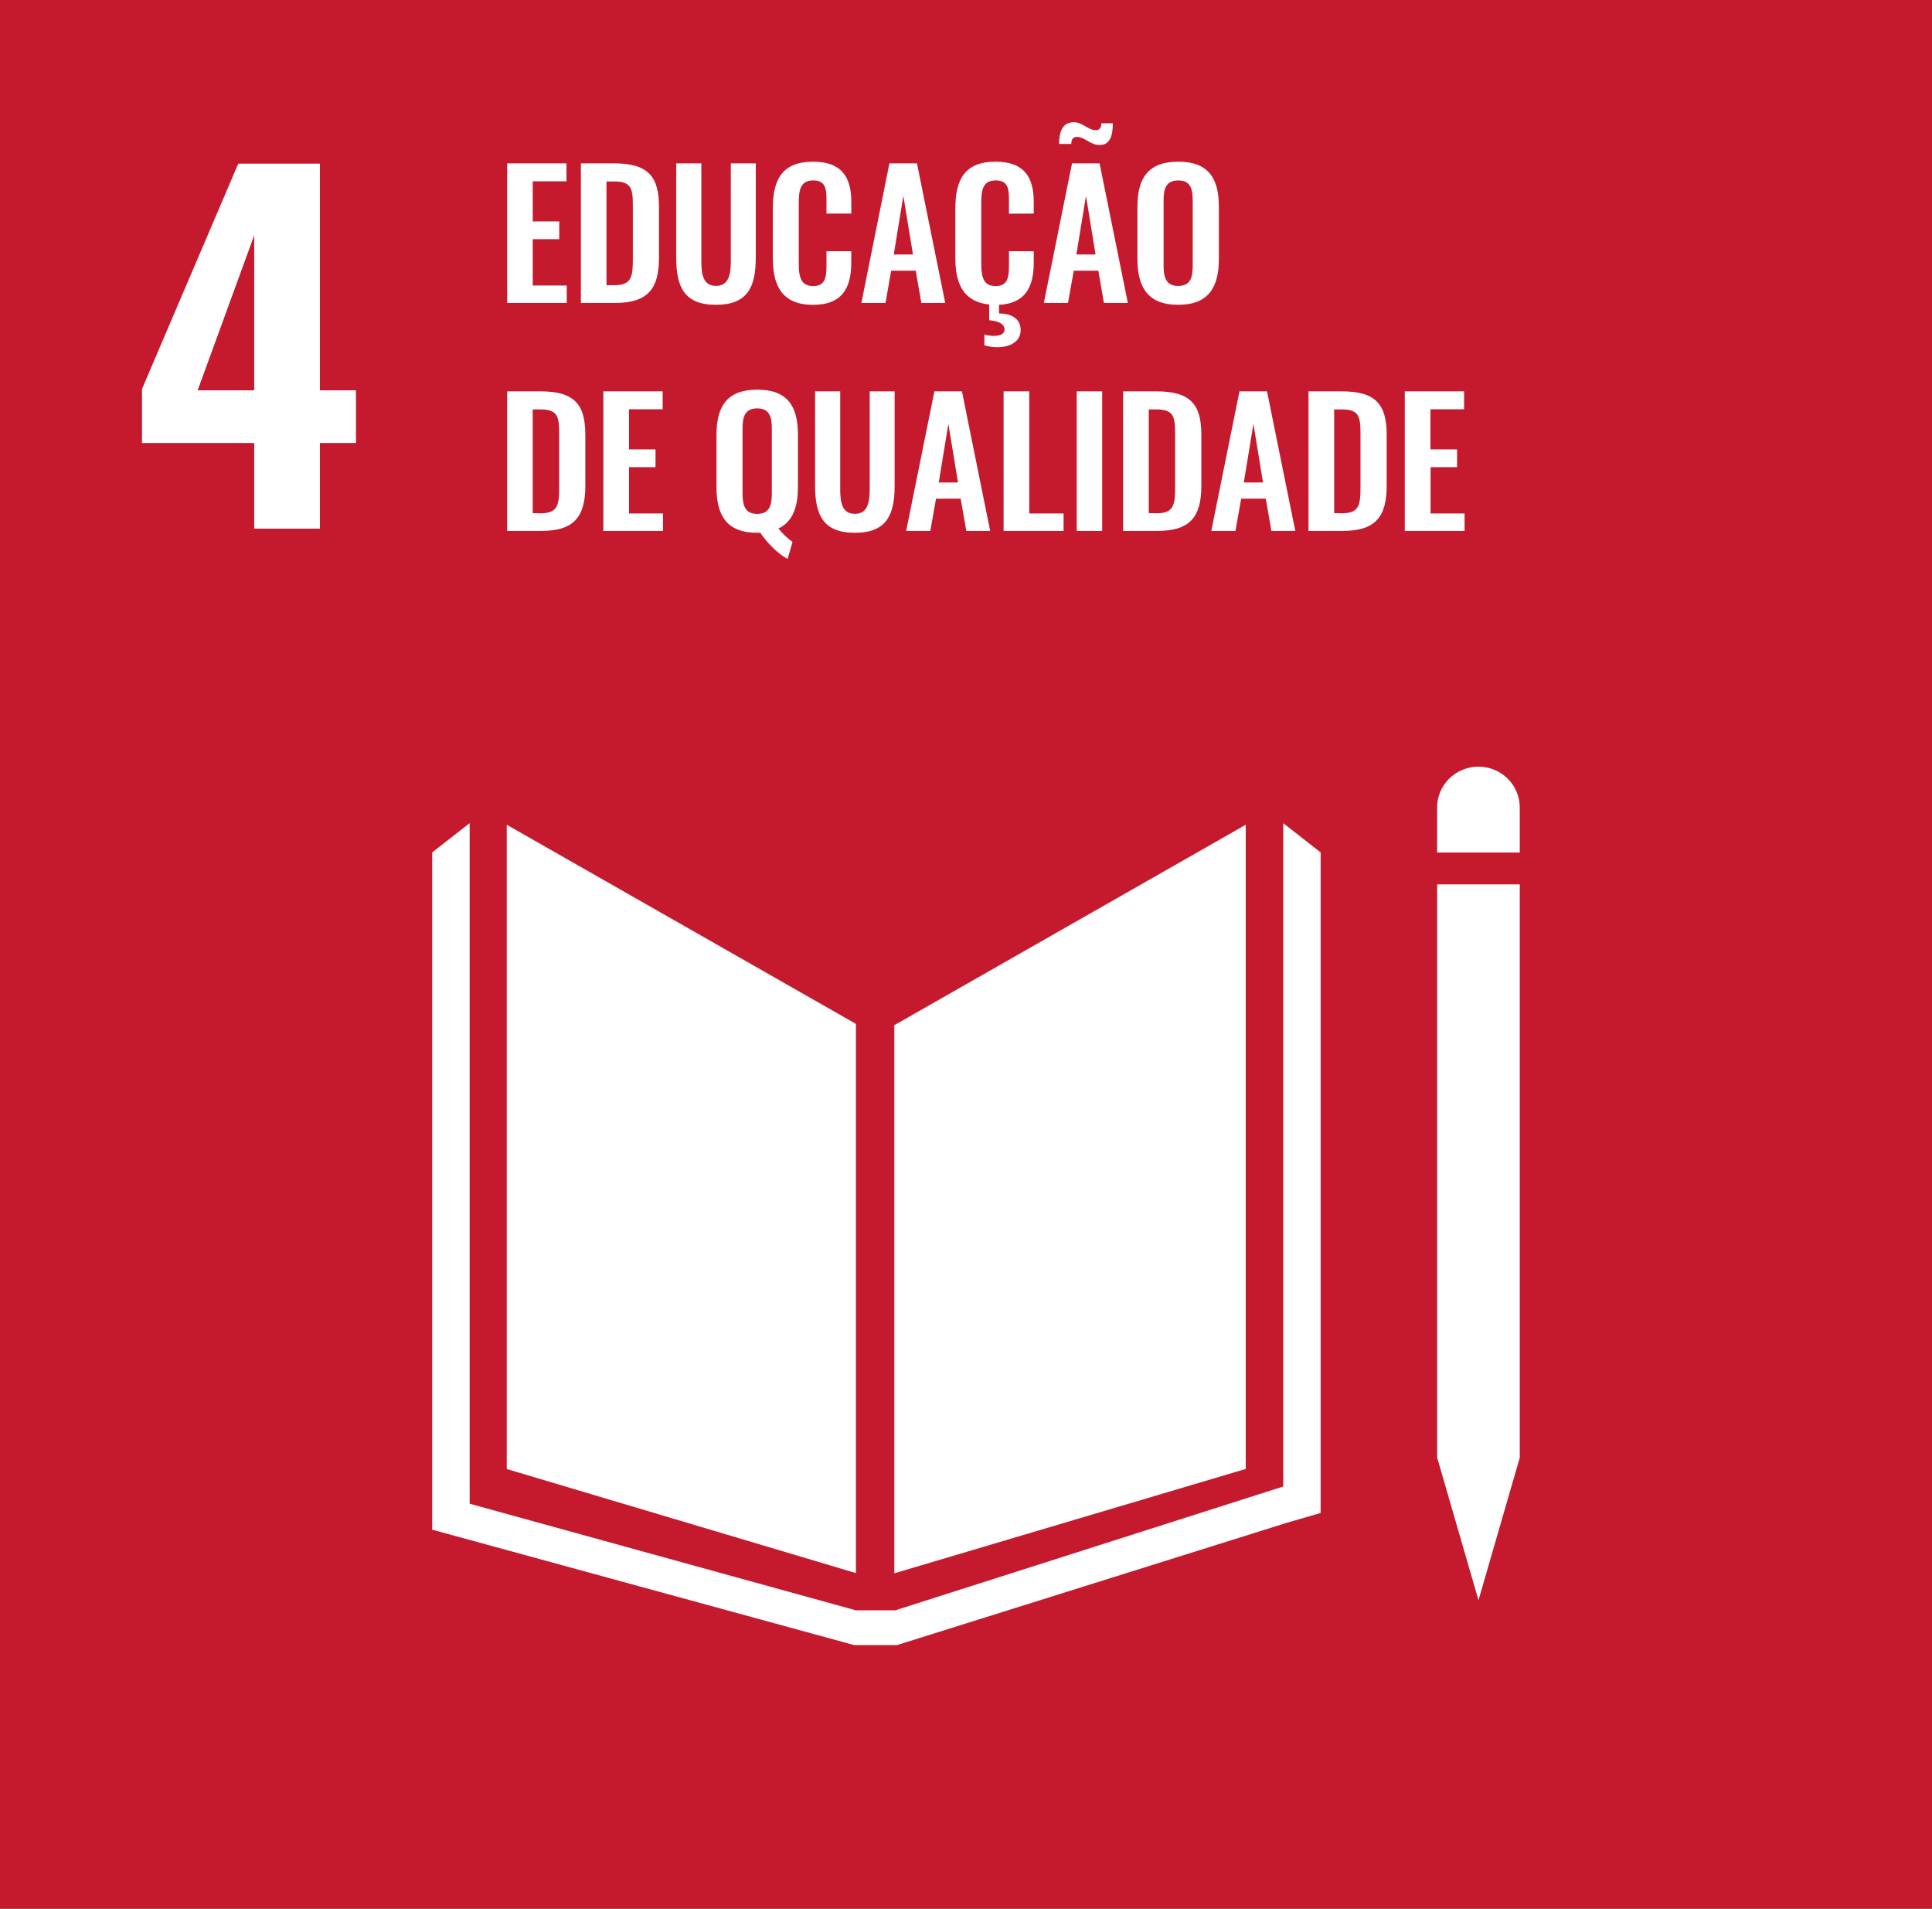 <svg width="82" height="81" viewBox="0 0 82 81" fill="none" xmlns="http://www.w3.org/2000/svg">
<rect x="0" y="0" width="82" height="81" fill="#333333" stroke="none"/>
<g clip-path="url(#clip0_1676_15470)">
<path d="M-0.121 -0.122H82.125V81.121H-0.121V-0.122Z" fill="#C5192D"/>
<path d="M10.79 18.802H6.027V16.507L10.113 6.945H13.578V16.564H15.108V18.802H13.578V22.436H10.79V18.802ZM10.79 16.564V9.985L8.389 16.564H10.79ZM21.526 6.933H24.043V7.694H22.611V9.397H23.736V10.151H22.611V12.117H24.054V12.856H21.526V6.933ZM24.654 6.933H26.067C27.526 6.933 27.97 7.51 27.97 8.776V10.933C27.97 12.234 27.515 12.856 26.112 12.856H24.654V6.933ZM26.082 12.103C26.83 12.103 26.86 11.708 26.86 10.97V8.703C26.86 7.993 26.786 7.701 26.063 7.701H25.74V12.103H26.082ZM28.701 10.941V6.933H29.767V11.064C29.767 11.627 29.834 12.132 30.389 12.132C30.945 12.132 31.018 11.628 31.018 11.064V6.933H32.077V10.941C32.077 12.178 31.729 12.936 30.389 12.936C29.05 12.936 28.701 12.184 28.701 10.941ZM32.801 10.962V8.849C32.801 7.635 33.189 6.862 34.51 6.862C35.739 6.862 36.132 7.537 36.132 8.567V9.064H35.079V8.557C35.079 8.059 35.071 7.657 34.517 7.657C33.962 7.657 33.902 8.081 33.902 8.622V11.189C33.902 11.833 34.035 12.14 34.517 12.14C35.056 12.14 35.079 11.722 35.079 11.196V10.663H36.13V11.137C36.13 12.184 35.775 12.937 34.509 12.937C33.189 12.937 32.801 12.117 32.801 10.962ZM37.749 6.933H38.919L40.118 12.856H39.104L38.867 11.488H37.823L37.585 12.856H36.56L37.749 6.933ZM38.749 10.8L38.341 8.314L37.934 10.8H38.749ZM42.824 9.069V8.557C42.824 8.059 42.817 7.657 42.261 7.657C41.705 7.657 41.647 8.081 41.647 8.622V11.189C41.647 11.833 41.781 12.14 42.261 12.14C42.802 12.14 42.824 11.722 42.824 11.196V10.663H43.875V11.137C43.875 12.14 43.549 12.878 42.402 12.937V13.303C42.95 13.303 43.32 13.545 43.32 13.998C43.32 14.517 42.853 14.736 42.313 14.736C42.133 14.735 41.953 14.708 41.781 14.656V14.195C41.91 14.235 42.045 14.255 42.18 14.254C42.439 14.254 42.636 14.181 42.636 13.984C42.636 13.72 42.333 13.625 41.984 13.589V12.923C40.889 12.81 40.548 12.031 40.548 10.963V8.849C40.546 7.635 40.94 6.862 42.254 6.862C43.483 6.862 43.875 7.537 43.875 8.567V9.064L42.824 9.069ZM45.5 6.933H46.67L47.869 12.856H46.854L46.617 11.488H45.574L45.329 12.856H44.304L45.5 6.933ZM45.728 5.808C45.535 5.808 45.469 5.921 45.469 6.109H44.951C44.951 5.582 45.099 5.187 45.58 5.187C45.943 5.187 46.187 5.525 46.506 5.525C46.675 5.525 46.743 5.422 46.743 5.232H47.231C47.231 5.692 47.149 6.154 46.669 6.154C46.285 6.158 46.033 5.814 45.729 5.814L45.728 5.808ZM46.499 10.8L46.092 8.314L45.685 10.8H46.499ZM48.276 10.999V8.775C48.276 7.576 48.72 6.862 50.008 6.862C51.296 6.862 51.733 7.572 51.733 8.775V10.999C51.733 12.19 51.289 12.936 50.008 12.936C48.727 12.936 48.276 12.198 48.276 10.999ZM50.623 11.25V8.527C50.623 8.03 50.541 7.657 50.008 7.657C49.475 7.657 49.386 8.03 49.386 8.527V11.25C49.386 11.74 49.468 12.135 50.008 12.135C50.548 12.135 50.623 11.745 50.623 11.25ZM21.526 16.608H22.941C24.399 16.608 24.843 17.185 24.843 18.451V20.608C24.843 21.909 24.387 22.531 22.985 22.531H21.526V16.608ZM22.956 21.783C23.703 21.783 23.733 21.388 23.733 20.65V18.378C23.733 17.668 23.659 17.375 22.935 17.375H22.61V21.778L22.956 21.783ZM25.608 16.608H28.125V17.369H26.697V19.072H27.822V19.826H26.697V21.792H28.14V22.531H25.608V16.608ZM32.264 22.605C32.222 22.61 32.18 22.613 32.138 22.611C30.843 22.612 30.41 21.873 30.41 20.674V18.45C30.41 17.251 30.854 16.537 32.142 16.537C33.43 16.537 33.867 17.247 33.867 18.45V20.673C33.867 21.521 33.64 22.15 33.038 22.428C33.209 22.645 33.411 22.837 33.637 22.998L33.43 23.715C33.063 23.547 32.56 23.043 32.264 22.605ZM32.759 20.925V18.202C32.759 17.705 32.67 17.332 32.138 17.332C31.605 17.332 31.516 17.705 31.516 18.202V20.925C31.516 21.415 31.598 21.81 32.138 21.81C32.677 21.81 32.759 21.42 32.759 20.925ZM34.595 20.616V16.608H35.661V20.739C35.661 21.302 35.728 21.807 36.283 21.807C36.838 21.807 36.913 21.303 36.913 20.739V16.608H37.971V20.616C37.971 21.859 37.623 22.611 36.283 22.611C34.943 22.611 34.595 21.859 34.595 20.616ZM39.659 16.608H40.828L42.026 22.531H41.013L40.774 21.163H39.729L39.486 22.531H38.461L39.659 16.608ZM40.66 20.475L40.252 17.989L39.844 20.475H40.66ZM42.596 16.608H43.685V21.792H45.142V22.531H42.596V16.608ZM45.699 16.608H46.78V22.531H45.699V16.608ZM47.669 16.608H49.088C50.545 16.608 50.989 17.185 50.989 18.451V20.608C50.989 21.909 50.534 22.531 49.132 22.531H47.669V16.608ZM49.098 21.783C49.845 21.783 49.875 21.388 49.875 20.65V18.378C49.875 17.668 49.8 17.375 49.077 17.375H48.757V21.778L49.098 21.783ZM52.607 16.608H53.776L54.976 22.531H53.961L53.724 21.163H52.68L52.436 22.531H51.411L52.607 16.608ZM53.606 20.475L53.199 17.989L52.791 20.475H53.606ZM55.537 16.608H56.952C58.41 16.608 58.855 17.185 58.855 18.451V20.608C58.855 21.909 58.399 22.531 56.996 22.531H55.537V16.608ZM56.966 21.783C57.714 21.783 57.743 21.388 57.743 20.65V18.378C57.743 17.668 57.67 17.375 56.952 17.375H56.626V21.778L56.966 21.783ZM59.623 16.608H62.14V17.369H60.712V19.072H61.843V19.826H60.718V21.792H62.161V22.531H59.623V16.608ZM36.328 43.453L21.508 35.001V62.344L36.328 66.76V43.453ZM37.957 43.509V66.77L52.872 62.341V35.002L37.957 43.509ZM60.998 61.859L62.752 67.912L64.504 61.859V37.532H60.998V61.859Z" fill="white"/>
<path d="M56.052 36.175L54.465 34.935V63.085L37.999 68.34H36.326L19.934 63.816V34.935L18.344 36.175V64.918L36.251 69.815H38.074L54.593 64.633L56.052 64.209V36.175ZM64.503 34.312C64.509 34.081 64.468 33.851 64.382 33.636C64.297 33.421 64.169 33.224 64.005 33.059C63.842 32.893 63.647 32.762 63.431 32.672C63.215 32.582 62.984 32.536 62.75 32.536C62.516 32.536 62.284 32.582 62.068 32.672C61.852 32.762 61.657 32.893 61.494 33.059C61.33 33.224 61.202 33.421 61.117 33.636C61.031 33.851 60.99 34.081 60.996 34.312V36.18H64.503V34.312Z" fill="white"/>
</g>
<defs>
<clipPath id="clip0_1676_15470">
<rect width="82" height="81" fill="white"/>
</clipPath>
</defs>
</svg>

